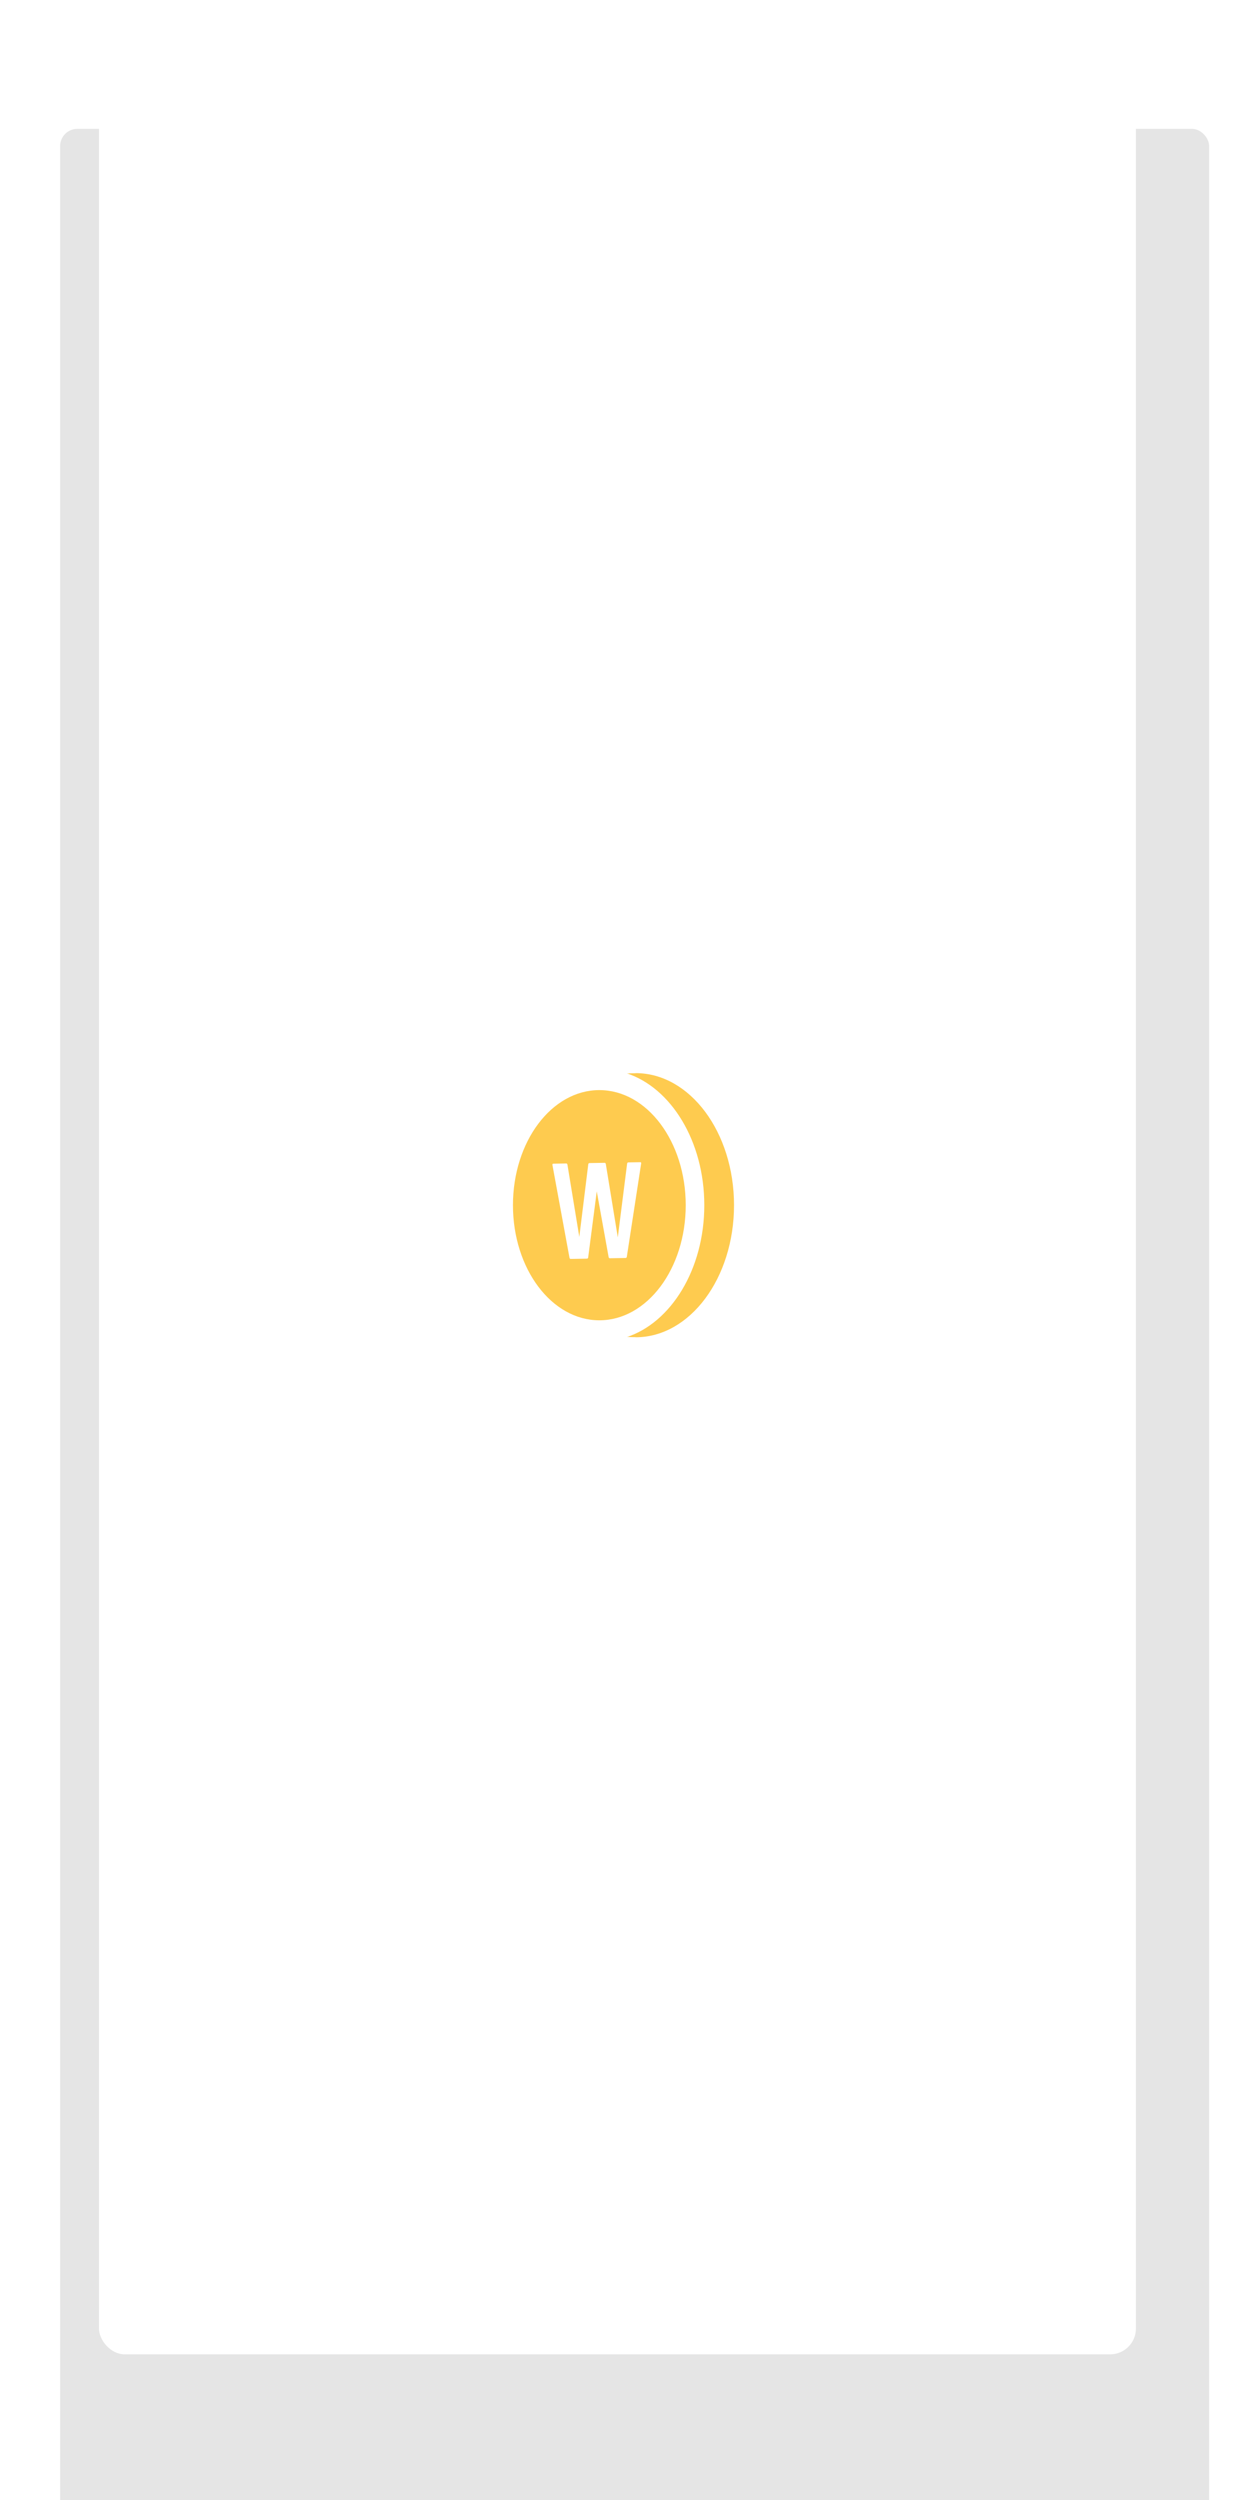 <svg width="144" height="291" viewBox="0 0 144 291" fill="none" xmlns="http://www.w3.org/2000/svg">
<g filter="url(#filter0_di)">
<rect x="5" width="133.758" height="280.565" rx="2" fill="#E5E5E5"/>
</g>
<rect x="11.525" y="6.525" width="120.708" height="267.516" rx="3" fill="white"/>
<g clip-path="url(#clip0)">
<path d="M73.986 155.877C80.436 155.877 85.665 148.895 85.665 140.283C85.665 131.671 80.436 124.689 73.986 124.689C67.537 124.689 62.308 131.671 62.308 140.283C62.308 148.895 67.537 155.877 73.986 155.877Z" stroke="white" stroke-width="2" stroke-linecap="round" stroke-linejoin="round"/>
<path d="M73.986 155.657C80.317 155.657 85.449 148.774 85.449 140.283C85.449 131.792 80.317 124.909 73.986 124.909C67.656 124.909 62.524 131.792 62.524 140.283C62.524 148.774 67.656 155.657 73.986 155.657Z" fill="#FECB4F"/>
<path d="M70.094 156.098C63.524 156.098 58.199 149.018 58.199 140.284C58.199 131.55 63.524 124.47 70.094 124.47H73.986V124.91H72.89C78.11 126.582 81.988 132.831 81.988 140.284C81.988 147.737 78.109 153.986 72.889 155.658H73.986V156.098H70.094Z" fill="white"/>
<path d="M69.769 153.681C75.323 153.681 79.826 147.682 79.826 140.283C79.826 132.884 75.323 126.885 69.769 126.885C64.215 126.885 59.713 132.884 59.713 140.283C59.713 147.682 64.215 153.681 69.769 153.681Z" fill="#FECB4F"/>
<path d="M72.848 146.426C72.905 146.425 72.96 146.36 72.97 146.281L74.639 135.419C74.649 135.339 74.615 135.276 74.558 135.277L73.125 135.302C73.069 135.303 73.014 135.367 73.004 135.447L71.918 144.027L70.523 135.49C70.51 135.411 70.453 135.348 70.396 135.349L68.603 135.38C68.546 135.381 68.491 135.445 68.481 135.525L67.438 143.978L66.056 135.567C66.044 135.488 65.986 135.425 65.93 135.426L64.385 135.453C64.34 135.454 64.296 135.518 64.308 135.597L66.294 146.396C66.307 146.475 66.364 146.538 66.421 146.537L68.349 146.504C68.406 146.503 68.461 146.438 68.471 146.359L69.47 138.669L70.85 146.317C70.862 146.397 70.92 146.459 70.976 146.458L72.848 146.426Z" fill="white"/>
</g>
<defs>
<filter id="filter0_di" x="0" y="0" width="143.758" height="290.565" filterUnits="userSpaceOnUse" color-interpolation-filters="sRGB">
<feFlood flood-opacity="0" result="BackgroundImageFix"/>
<feColorMatrix in="SourceAlpha" type="matrix" values="0 0 0 0 0 0 0 0 0 0 0 0 0 0 0 0 0 0 127 0"/>
<feOffset dy="5"/>
<feGaussianBlur stdDeviation="2.5"/>
<feColorMatrix type="matrix" values="0 0 0 0 0.263 0 0 0 0 0.192 0 0 0 0 0.035 0 0 0 0.15 0"/>
<feBlend mode="normal" in2="BackgroundImageFix" result="effect1_dropShadow"/>
<feBlend mode="normal" in="SourceGraphic" in2="effect1_dropShadow" result="shape"/>
<feColorMatrix in="SourceAlpha" type="matrix" values="0 0 0 0 0 0 0 0 0 0 0 0 0 0 0 0 0 0 127 0" result="hardAlpha"/>
<feOffset dx="2" dy="10"/>
<feGaussianBlur stdDeviation="10"/>
<feComposite in2="hardAlpha" operator="arithmetic" k2="-1" k3="1"/>
<feColorMatrix type="matrix" values="0 0 0 0 1 0 0 0 0 1 0 0 0 0 1 0 0 0 1 0"/>
<feBlend mode="normal" in2="shape" result="effect2_innerShadow"/>
</filter>
<clipPath id="clip0">
<rect x="58.199" y="124.469" width="27.683" height="31.628" fill="white"/>
</clipPath>
</defs>
</svg>
